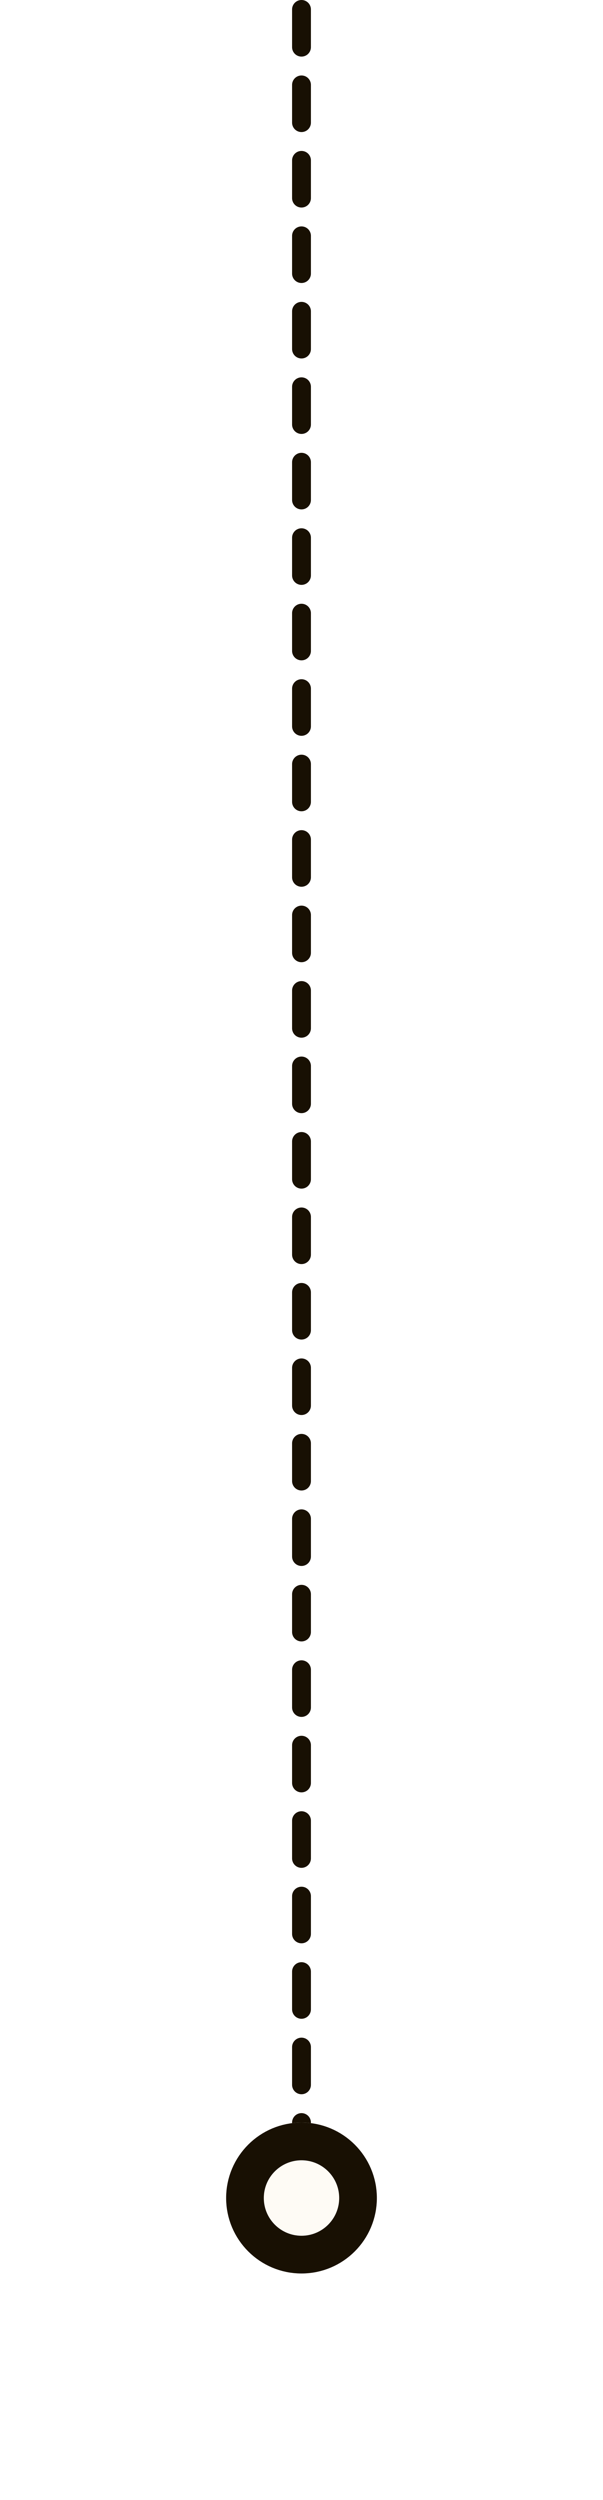 <svg width="64" height="265" viewBox="0 0 64 265" fill="none" xmlns="http://www.w3.org/2000/svg">
<path d="M32 1L32 225" stroke="#181003" stroke-width="2" stroke-linecap="round" stroke-dasharray="4 4"/>
<g filter="url(#filter0_d_5_3155)">
<circle cx="32" cy="233" r="8" fill="#FEFBF5"/>
<circle cx="32" cy="233" r="6" stroke="#181003" stroke-width="4"/>
</g>
<defs>
<filter id="filter0_d_5_3155" x="0" y="201" width="64" height="64" filterUnits="userSpaceOnUse" color-interpolation-filters="sRGB">
<feFlood flood-opacity="0" result="BackgroundImageFix"/>
<feColorMatrix in="SourceAlpha" type="matrix" values="0 0 0 0 0 0 0 0 0 0 0 0 0 0 0 0 0 0 127 0" result="hardAlpha"/>
<feOffset/>
<feGaussianBlur stdDeviation="12"/>
<feComposite in2="hardAlpha" operator="out"/>
<feColorMatrix type="matrix" values="0 0 0 0 0.949 0 0 0 0 0.639 0 0 0 0 0.157 0 0 0 0.2 0"/>
<feBlend mode="normal" in2="BackgroundImageFix" result="effect1_dropShadow_5_3155"/>
<feBlend mode="normal" in="SourceGraphic" in2="effect1_dropShadow_5_3155" result="shape"/>
</filter>
</defs>
</svg>
